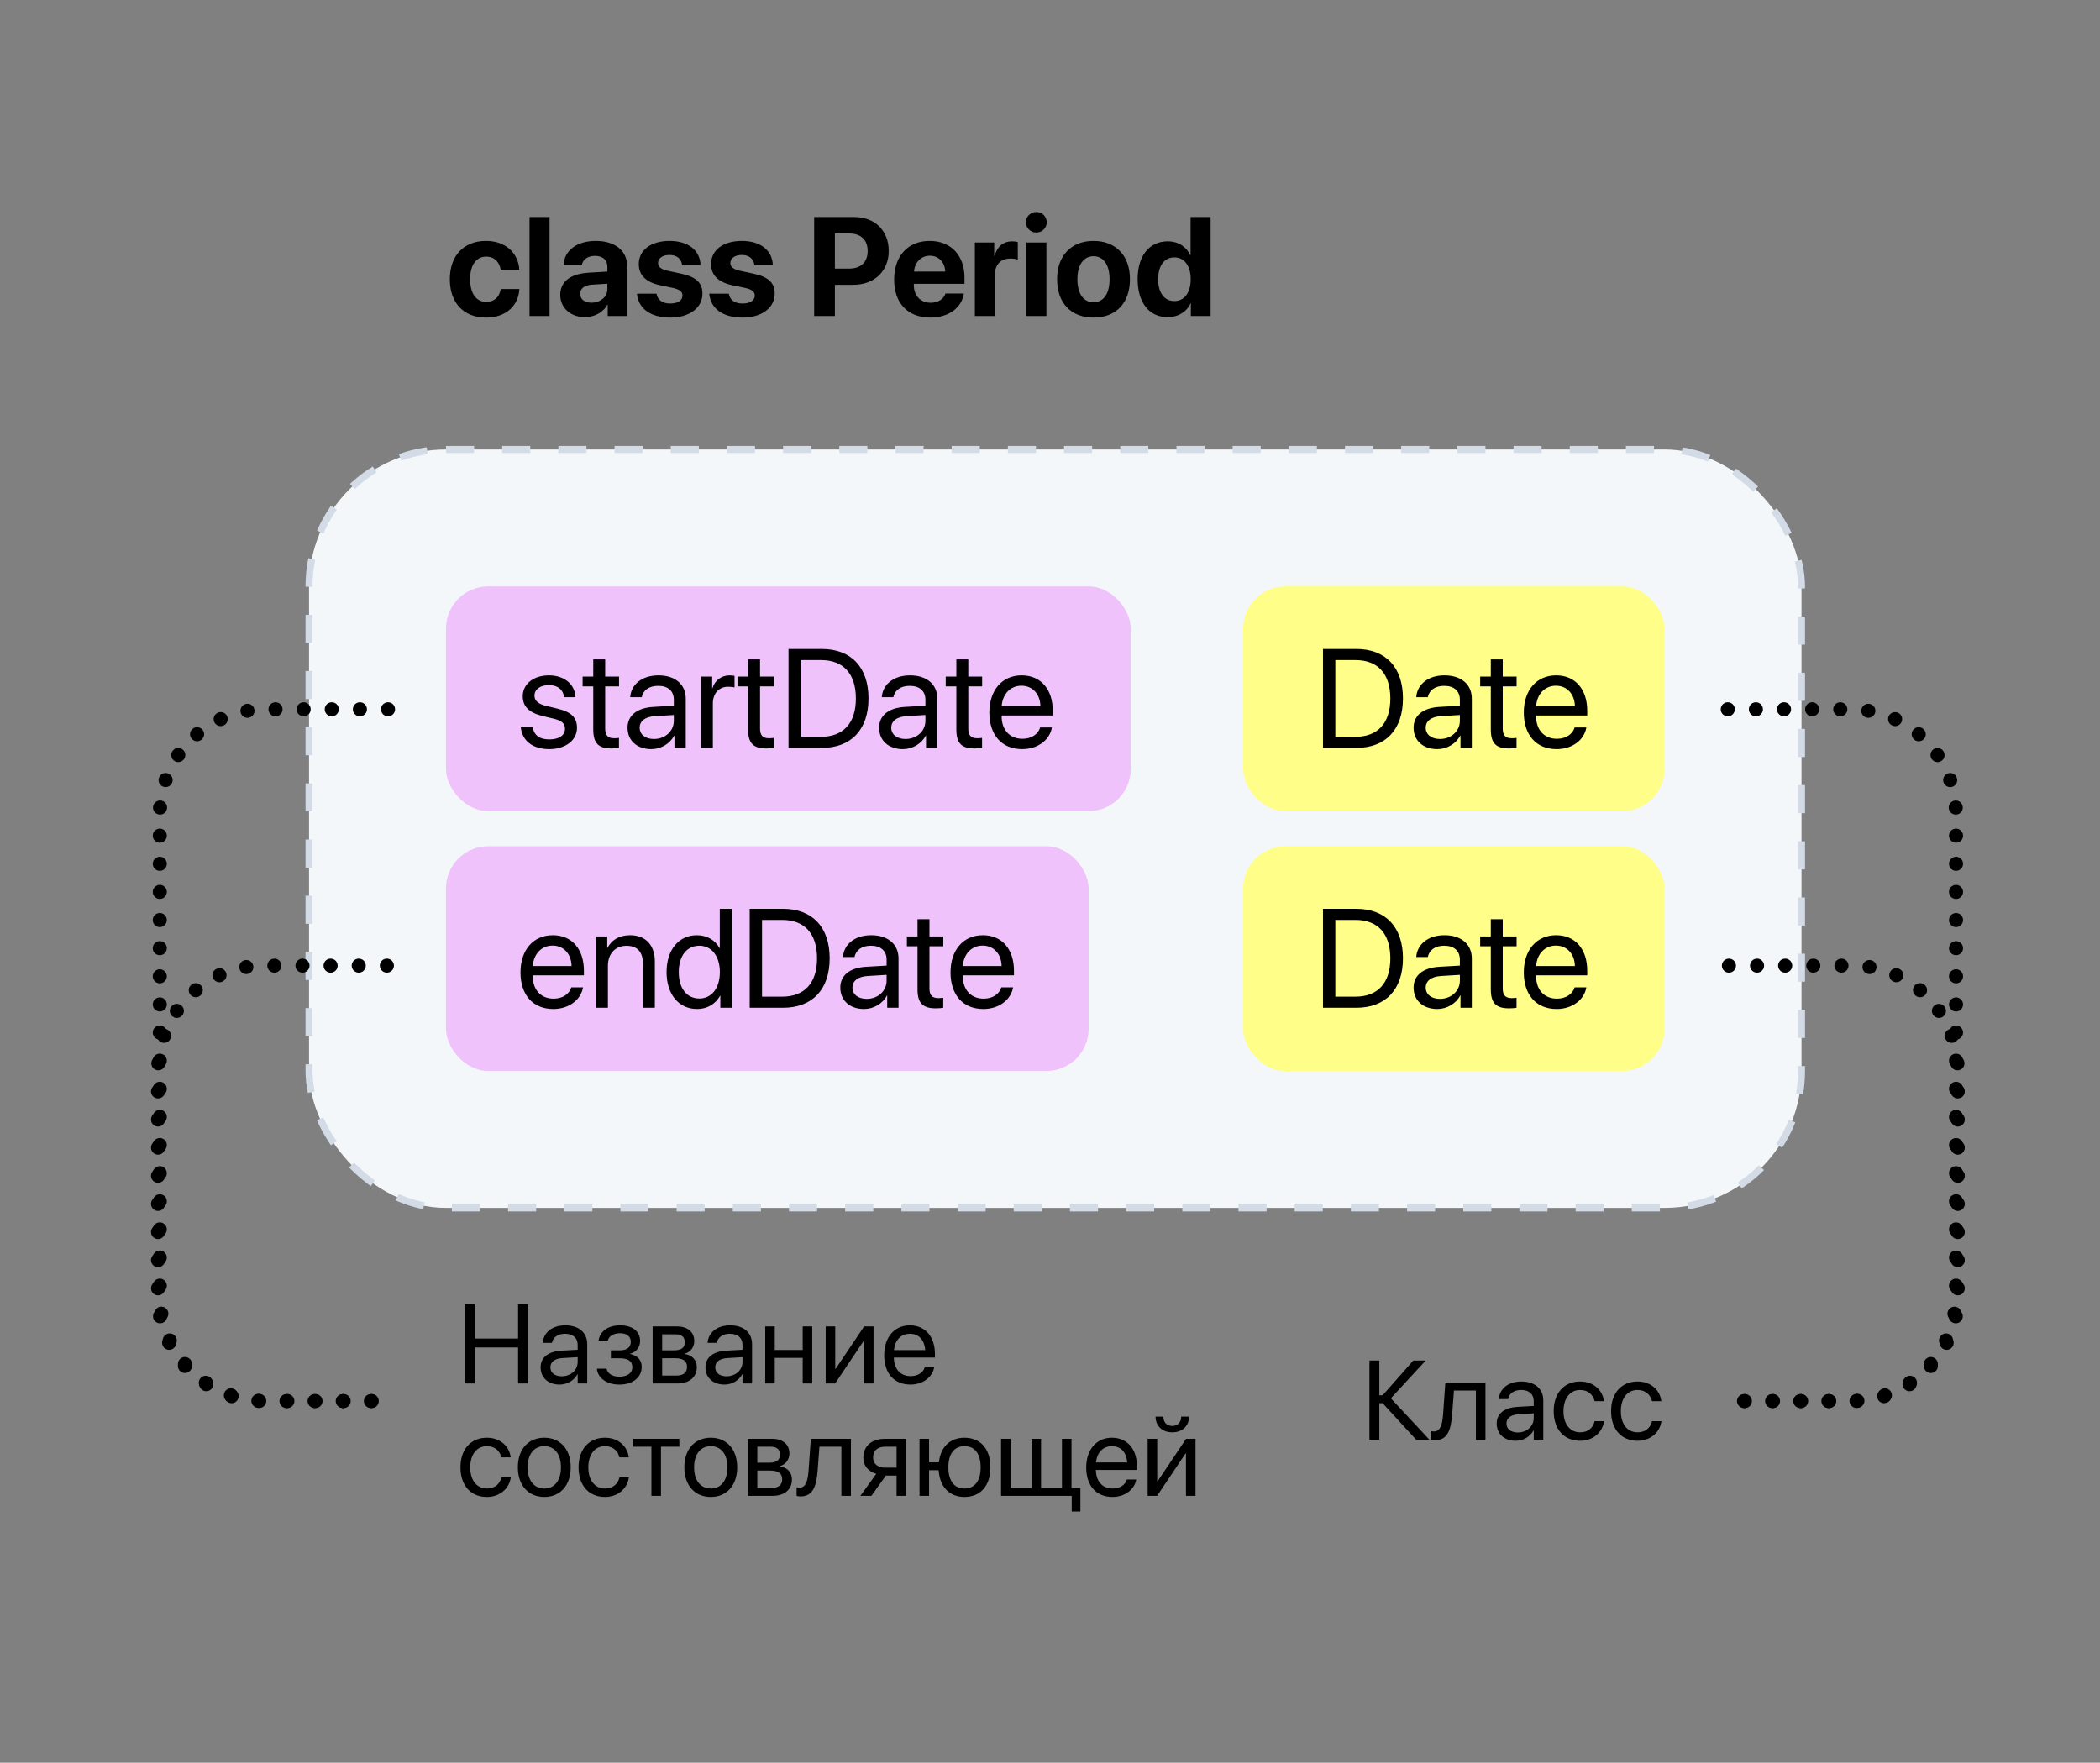 <svg width="598" height="502" viewBox="0 0 598 502" fill="none" xmlns="http://www.w3.org/2000/svg">
    <rect x="0" y="0" width="598" height="502" fill="#808080" stroke="none"/>
    <rect x="88" y="128" width="425" height="216" rx="39" fill="#F4F7FA"/>
    <rect x="127" y="167" width="195" height="64" rx="12" fill="#F0C2FB"/>
    <path d="M148.855 198.293C148.855 201.223 150.711 203 154.539 203.918L157.762 204.699C160.086 205.266 160.887 206.105 160.887 207.57C160.887 209.406 159.188 210.578 156.434 210.578C153.68 210.578 152.117 209.465 151.707 207.141H148.309C148.699 210.949 151.668 213.352 156.434 213.352C160.965 213.352 164.305 210.852 164.305 207.316C164.305 204.406 162.82 202.805 158.719 201.809L155.496 201.027C153.23 200.48 152.195 199.523 152.195 198.117C152.195 196.34 153.836 195.109 156.316 195.109C158.816 195.109 160.379 196.418 160.633 198.547H163.875C163.738 194.953 160.77 192.336 156.316 192.336C151.922 192.336 148.855 194.816 148.855 198.293ZM168.934 187.785V192.688H165.906V195.48H168.934V207.727C168.934 211.633 170.379 213.156 174.109 213.156C174.91 213.156 175.848 213.098 176.258 213V210.148C176.023 210.188 175.242 210.246 174.852 210.246C173.113 210.246 172.332 209.406 172.332 207.551V195.48H176.277V192.688H172.332V187.785H168.934ZM185.457 213.352C188.191 213.352 190.77 211.828 191.98 209.504H192.059V213H195.281V198.957C195.281 194.914 192.273 192.336 187.508 192.336C182.703 192.336 179.695 195.031 179.461 198.547H182.742C183.172 196.555 184.812 195.324 187.43 195.324C190.242 195.324 191.883 196.809 191.883 199.289V200.988L186.062 201.32C181.375 201.594 178.699 203.781 178.699 207.258C178.699 210.91 181.414 213.352 185.457 213.352ZM186.219 210.461C183.777 210.461 182.156 209.191 182.156 207.258C182.156 205.344 183.719 204.133 186.453 203.957L191.883 203.625V205.285C191.883 208.215 189.422 210.461 186.219 210.461ZM199.598 213H202.996V200.344C202.996 197.473 204.715 195.578 207.352 195.578C208.172 195.578 208.895 195.676 209.168 195.773V192.473C208.895 192.434 208.387 192.336 207.801 192.336C205.418 192.336 203.543 193.762 202.879 196.008H202.801V192.688H199.598V213ZM213.035 187.785V192.688H210.008V195.48H213.035V207.727C213.035 211.633 214.48 213.156 218.211 213.156C219.012 213.156 219.949 213.098 220.359 213V210.148C220.125 210.188 219.344 210.246 218.953 210.246C217.215 210.246 216.434 209.406 216.434 207.551V195.48H220.379V192.688H216.434V187.785H213.035ZM224.539 184.816V213H234.012C242.391 213 247.312 207.785 247.312 198.898C247.312 190.031 242.371 184.816 234.012 184.816H224.539ZM228.055 187.98H233.777C240.184 187.98 243.719 191.887 243.719 198.938C243.719 205.93 240.164 209.836 233.777 209.836H228.055V187.98ZM257.098 213.352C259.832 213.352 262.41 211.828 263.621 209.504H263.699V213H266.922V198.957C266.922 194.914 263.914 192.336 259.148 192.336C254.344 192.336 251.336 195.031 251.102 198.547H254.383C254.812 196.555 256.453 195.324 259.07 195.324C261.883 195.324 263.523 196.809 263.523 199.289V200.988L257.703 201.32C253.016 201.594 250.34 203.781 250.34 207.258C250.34 210.91 253.055 213.352 257.098 213.352ZM257.859 210.461C255.418 210.461 253.797 209.191 253.797 207.258C253.797 205.344 255.359 204.133 258.094 203.957L263.523 203.625V205.285C263.523 208.215 261.062 210.461 257.859 210.461ZM272.332 187.785V192.688H269.305V195.48H272.332V207.727C272.332 211.633 273.777 213.156 277.508 213.156C278.309 213.156 279.246 213.098 279.656 213V210.148C279.422 210.188 278.641 210.246 278.25 210.246C276.512 210.246 275.73 209.406 275.73 207.551V195.48H279.676V192.688H275.73V187.785H272.332ZM296.199 207.18C295.633 209.094 293.738 210.402 291.16 210.402C287.508 210.402 285.223 207.844 285.223 203.957V203.762H299.793V202.473C299.793 196.32 296.414 192.336 290.926 192.336C285.32 192.336 281.727 196.613 281.727 202.922C281.727 209.309 285.262 213.352 291.082 213.352C295.516 213.352 298.953 210.734 299.539 207.18H296.199ZM290.867 195.285C294.07 195.285 296.199 197.707 296.277 201.105H285.242C285.457 197.727 287.684 195.285 290.867 195.285Z" fill="black"/>
    <rect x="354" y="167" width="120" height="64" rx="12" fill="#FEFE88"/>
    <path d="M376.734 184.816V213H386.207C394.586 213 399.508 207.785 399.508 198.898C399.508 190.031 394.566 184.816 386.207 184.816H376.734ZM380.25 187.98H385.973C392.379 187.98 395.914 191.887 395.914 198.938C395.914 205.93 392.359 209.836 385.973 209.836H380.25V187.98ZM409.293 213.352C412.027 213.352 414.605 211.828 415.816 209.504H415.895V213H419.117V198.957C419.117 194.914 416.109 192.336 411.344 192.336C406.539 192.336 403.531 195.031 403.297 198.547H406.578C407.008 196.555 408.648 195.324 411.266 195.324C414.078 195.324 415.719 196.809 415.719 199.289V200.988L409.898 201.32C405.211 201.594 402.535 203.781 402.535 207.258C402.535 210.91 405.25 213.352 409.293 213.352ZM410.055 210.461C407.613 210.461 405.992 209.191 405.992 207.258C405.992 205.344 407.555 204.133 410.289 203.957L415.719 203.625V205.285C415.719 208.215 413.258 210.461 410.055 210.461ZM424.527 187.785V192.688H421.5V195.48H424.527V207.727C424.527 211.633 425.973 213.156 429.703 213.156C430.504 213.156 431.441 213.098 431.852 213V210.148C431.617 210.188 430.836 210.246 430.445 210.246C428.707 210.246 427.926 209.406 427.926 207.551V195.48H431.871V192.688H427.926V187.785H424.527ZM448.395 207.18C447.828 209.094 445.934 210.402 443.355 210.402C439.703 210.402 437.418 207.844 437.418 203.957V203.762H451.988V202.473C451.988 196.32 448.609 192.336 443.121 192.336C437.516 192.336 433.922 196.613 433.922 202.922C433.922 209.309 437.457 213.352 443.277 213.352C447.711 213.352 451.148 210.734 451.734 207.18H448.395ZM443.062 195.285C446.266 195.285 448.395 197.707 448.473 201.105H437.438C437.652 197.727 439.879 195.285 443.062 195.285Z" fill="black"/>
    <rect x="127" y="241" width="183" height="64" rx="12" fill="#F0C2FB"/>
    <path d="M162.684 281.18C162.117 283.094 160.223 284.402 157.645 284.402C153.992 284.402 151.707 281.844 151.707 277.957V277.762H166.277V276.473C166.277 270.32 162.898 266.336 157.41 266.336C151.805 266.336 148.211 270.613 148.211 276.922C148.211 283.309 151.746 287.352 157.566 287.352C162 287.352 165.438 284.734 166.023 281.18H162.684ZM157.352 269.285C160.555 269.285 162.684 271.707 162.762 275.105H151.727C151.941 271.727 154.168 269.285 157.352 269.285ZM169.715 287H173.113V275.047C173.113 271.609 175.203 269.344 178.406 269.344C181.531 269.344 183.074 271.141 183.074 274.422V287H186.473V273.816C186.473 269.207 183.895 266.336 179.441 266.336C176.297 266.336 174.129 267.742 172.996 269.93H172.918V266.688H169.715V287ZM198.504 287.352C201.434 287.352 203.758 285.906 205.066 283.562H205.125V287H208.367V258.816H204.969V269.988H204.891C203.68 267.762 201.336 266.336 198.426 266.336C193.309 266.336 189.812 270.477 189.812 276.844C189.812 283.211 193.328 287.352 198.504 287.352ZM199.148 269.324C202.645 269.324 204.988 272.312 204.988 276.844C204.988 281.395 202.645 284.363 199.148 284.363C195.555 284.363 193.289 281.453 193.289 276.844C193.289 272.254 195.555 269.324 199.148 269.324ZM213.484 258.816V287H222.957C231.336 287 236.258 281.785 236.258 272.898C236.258 264.031 231.316 258.816 222.957 258.816H213.484ZM217 261.98H222.723C229.129 261.98 232.664 265.887 232.664 272.938C232.664 279.93 229.109 283.836 222.723 283.836H217V261.98ZM246.043 287.352C248.777 287.352 251.355 285.828 252.566 283.504H252.645V287H255.867V272.957C255.867 268.914 252.859 266.336 248.094 266.336C243.289 266.336 240.281 269.031 240.047 272.547H243.328C243.758 270.555 245.398 269.324 248.016 269.324C250.828 269.324 252.469 270.809 252.469 273.289V274.988L246.648 275.32C241.961 275.594 239.285 277.781 239.285 281.258C239.285 284.91 242 287.352 246.043 287.352ZM246.805 284.461C244.363 284.461 242.742 283.191 242.742 281.258C242.742 279.344 244.305 278.133 247.039 277.957L252.469 277.625V279.285C252.469 282.215 250.008 284.461 246.805 284.461ZM261.277 261.785V266.688H258.25V269.48H261.277V281.727C261.277 285.633 262.723 287.156 266.453 287.156C267.254 287.156 268.191 287.098 268.602 287V284.148C268.367 284.188 267.586 284.246 267.195 284.246C265.457 284.246 264.676 283.406 264.676 281.551V269.48H268.621V266.688H264.676V261.785H261.277ZM285.145 281.18C284.578 283.094 282.684 284.402 280.105 284.402C276.453 284.402 274.168 281.844 274.168 277.957V277.762H288.738V276.473C288.738 270.32 285.359 266.336 279.871 266.336C274.266 266.336 270.672 270.613 270.672 276.922C270.672 283.309 274.207 287.352 280.027 287.352C284.461 287.352 287.898 284.734 288.484 281.18H285.145ZM279.812 269.285C283.016 269.285 285.145 271.707 285.223 275.105H274.188C274.402 271.727 276.629 269.285 279.812 269.285Z" fill="black"/>
    <rect x="354" y="241" width="120" height="64" rx="12" fill="#FEFE88"/>
    <path d="M376.734 258.816V287H386.207C394.586 287 399.508 281.785 399.508 272.898C399.508 264.031 394.566 258.816 386.207 258.816H376.734ZM380.25 261.98H385.973C392.379 261.98 395.914 265.887 395.914 272.938C395.914 279.93 392.359 283.836 385.973 283.836H380.25V261.98ZM409.293 287.352C412.027 287.352 414.605 285.828 415.816 283.504H415.895V287H419.117V272.957C419.117 268.914 416.109 266.336 411.344 266.336C406.539 266.336 403.531 269.031 403.297 272.547H406.578C407.008 270.555 408.648 269.324 411.266 269.324C414.078 269.324 415.719 270.809 415.719 273.289V274.988L409.898 275.32C405.211 275.594 402.535 277.781 402.535 281.258C402.535 284.91 405.25 287.352 409.293 287.352ZM410.055 284.461C407.613 284.461 405.992 283.191 405.992 281.258C405.992 279.344 407.555 278.133 410.289 277.957L415.719 277.625V279.285C415.719 282.215 413.258 284.461 410.055 284.461ZM424.527 261.785V266.688H421.5V269.48H424.527V281.727C424.527 285.633 425.973 287.156 429.703 287.156C430.504 287.156 431.441 287.098 431.852 287V284.148C431.617 284.188 430.836 284.246 430.445 284.246C428.707 284.246 427.926 283.406 427.926 281.551V269.48H431.871V266.688H427.926V261.785H424.527ZM448.395 281.18C447.828 283.094 445.934 284.402 443.355 284.402C439.703 284.402 437.418 281.844 437.418 277.957V277.762H451.988V276.473C451.988 270.32 448.609 266.336 443.121 266.336C437.516 266.336 433.922 270.613 433.922 276.922C433.922 283.309 437.457 287.352 443.277 287.352C447.711 287.352 451.148 284.734 451.734 281.18H448.395ZM443.062 269.285C446.266 269.285 448.395 271.707 448.473 275.105H437.438C437.652 271.727 439.879 269.285 443.062 269.285Z" fill="black"/>
    <rect x="88" y="128" width="425" height="216" rx="39" stroke="#D3DBE6" stroke-width="2" stroke-dasharray="8 8"/>
    <path d="M147.879 76.856C147.625 72.109 144.031 68.613 138.367 68.613C132.098 68.613 128.094 72.793 128.094 79.512C128.094 86.348 132.098 90.449 138.406 90.449C143.914 90.449 147.605 87.266 147.898 82.324H142.586C142.234 84.609 140.75 85.977 138.465 85.977C135.633 85.977 133.875 83.633 133.875 79.512C133.875 75.469 135.633 73.086 138.445 73.086C140.789 73.086 142.254 74.648 142.586 76.856H147.879ZM150.789 90H156.492V61.816H150.789V90ZM166.551 90.332C169.168 90.332 171.766 89.023 172.938 86.797H173.055V90H178.562V75.606C178.562 71.387 175.066 68.613 169.695 68.613C164.148 68.613 160.691 71.406 160.477 75.469H165.691C165.965 73.926 167.312 72.871 169.441 72.871C171.59 72.871 172.957 74.004 172.957 75.957V77.344L167.684 77.656C162.469 77.969 159.539 80.176 159.539 83.984C159.539 87.754 162.566 90.332 166.551 90.332ZM168.426 86.211C166.492 86.211 165.203 85.234 165.203 83.672C165.203 82.188 166.414 81.231 168.543 81.074L172.957 80.801V82.324C172.957 84.59 170.906 86.211 168.426 86.211ZM181.902 75.215C181.902 78.359 183.953 80.391 187.996 81.25L191.57 81.992C193.621 82.461 194.344 83.086 194.344 84.199C194.344 85.566 193.016 86.445 190.867 86.445C188.602 86.445 187.293 85.469 186.941 83.633H181.375C181.746 87.754 185.086 90.449 190.867 90.449C196.258 90.449 200.027 87.734 200.027 83.613C200.027 80.547 198.23 78.828 193.855 77.91L190.281 77.148C188.172 76.699 187.391 75.977 187.391 74.902C187.391 73.516 188.699 72.617 190.672 72.617C192.781 72.617 194.051 73.769 194.227 75.469H199.48C199.363 71.367 196.043 68.613 190.672 68.613C185.34 68.613 181.902 71.231 181.902 75.215ZM202.488 75.215C202.488 78.359 204.539 80.391 208.582 81.25L212.156 81.992C214.207 82.461 214.93 83.086 214.93 84.199C214.93 85.566 213.602 86.445 211.453 86.445C209.188 86.445 207.879 85.469 207.527 83.633H201.961C202.332 87.754 205.672 90.449 211.453 90.449C216.844 90.449 220.613 87.734 220.613 83.613C220.613 80.547 218.816 78.828 214.441 77.91L210.867 77.148C208.758 76.699 207.977 75.977 207.977 74.902C207.977 73.516 209.285 72.617 211.258 72.617C213.367 72.617 214.637 73.769 214.812 75.469H220.066C219.949 71.367 216.629 68.613 211.258 68.613C205.926 68.613 202.488 71.231 202.488 75.215ZM231.844 61.816V90H237.742V81.113H243.016C248.953 81.113 253.074 77.246 253.074 71.465C253.074 65.664 249.09 61.816 243.309 61.816H231.844ZM237.742 66.484H241.746C245.125 66.484 247.078 68.281 247.078 71.484C247.078 74.707 245.105 76.504 241.727 76.504H237.742V66.484ZM269.246 83.594C268.719 85.195 267.117 86.231 265.027 86.231C262.117 86.231 260.223 84.18 260.223 81.191V80.84H274.656V79.102C274.656 72.734 270.809 68.613 264.715 68.613C258.523 68.613 254.617 72.949 254.617 79.629C254.617 86.328 258.484 90.449 264.93 90.449C270.105 90.449 273.855 87.695 274.48 83.594H269.246ZM264.773 72.832C267.312 72.832 269.051 74.668 269.168 77.344H260.281C260.477 74.727 262.273 72.832 264.773 72.832ZM277.605 90H283.309V78.301C283.309 75.352 284.949 73.633 287.762 73.633C288.582 73.633 289.363 73.769 289.832 73.965V68.945C289.441 68.828 288.875 68.731 288.211 68.731C285.75 68.731 283.973 70.176 283.23 72.832H283.113V69.062H277.605V90ZM295.105 66.231C296.766 66.231 298.074 64.902 298.074 63.301C298.074 61.68 296.766 60.371 295.105 60.371C293.445 60.371 292.137 61.68 292.137 63.301C292.137 64.902 293.445 66.231 295.105 66.231ZM292.273 90H297.977V69.062H292.273V90ZM311.395 90.449C317.723 90.449 321.766 86.406 321.766 79.512C321.766 72.715 317.664 68.613 311.395 68.613C305.125 68.613 301.023 72.734 301.023 79.512C301.023 86.387 305.066 90.449 311.395 90.449ZM311.395 86.094C308.582 86.094 306.805 83.731 306.805 79.531C306.805 75.371 308.621 72.969 311.395 72.969C314.168 72.969 315.965 75.371 315.965 79.531C315.965 83.731 314.188 86.094 311.395 86.094ZM332.488 90.332C335.574 90.332 337.996 88.711 339.012 86.406H339.109V90H344.734V61.816H339.031V72.656H338.914C337.898 70.332 335.555 68.731 332.527 68.731C327.273 68.731 323.953 72.852 323.953 79.492C323.953 86.191 327.254 90.332 332.488 90.332ZM334.422 73.301C337.254 73.301 339.07 75.723 339.07 79.531C339.07 83.359 337.254 85.742 334.422 85.742C331.551 85.742 329.793 83.379 329.793 79.531C329.793 75.703 331.551 73.301 334.422 73.301Z" fill="black"/>
    <path d="M132.344 394H135.156V383.734H147.531V394H150.344V371.453H147.531V381.203H135.156V371.453H132.344V394ZM159.359 394.312C161.531 394.312 163.484 393.141 164.438 391.359H164.5V394H167.219V382.766C167.219 379.516 164.812 377.438 160.969 377.438C157.141 377.438 154.812 379.594 154.578 382.266L154.562 382.438H157.188L157.219 382.297C157.531 380.844 158.844 379.844 160.938 379.844C163.203 379.844 164.5 381.047 164.5 383.031V384.391L159.844 384.656C156.109 384.875 153.953 386.609 153.953 389.375V389.406C153.953 392.359 156.125 394.312 159.359 394.312ZM156.734 389.406V389.375C156.734 387.859 157.984 386.891 160.156 386.766L164.5 386.5V387.828C164.5 390.188 162.531 391.953 159.969 391.953C158.016 391.953 156.734 390.969 156.734 389.406ZM176.391 394.312C180.188 394.312 182.734 392.281 182.734 389.266V389.234C182.734 387.359 181.578 386.062 179.484 385.609V385.484C181.141 385.109 182.281 383.656 182.281 381.922V381.891C182.281 379.141 180.109 377.438 176.562 377.438C173.188 377.438 170.828 379.125 170.453 381.75L170.438 381.859H173.078L173.094 381.781C173.344 380.516 174.703 379.688 176.562 379.688C178.484 379.688 179.625 380.594 179.625 382.109V382.141C179.625 383.75 178.547 384.562 176.391 384.562H173.953V386.812H176.391C178.875 386.812 180.062 387.625 180.062 389.359V389.391C180.062 391.031 178.641 392.062 176.391 392.062C174.453 392.062 173.156 391.297 172.766 389.938L172.719 389.781H169.969L169.984 389.906C170.312 392.562 172.859 394.312 176.391 394.312ZM185.844 394H192.844C196.297 394 198.422 392.203 198.422 389.344V389.312C198.422 387.328 197.078 385.891 195.031 385.609V385.484C196.531 385.172 197.703 383.641 197.703 381.969V381.938C197.703 379.359 195.844 377.75 192.797 377.75H185.844V394ZM188.562 384.547V380H192.391C194.094 380 195 380.766 195 382.219V382.25C195 383.812 194.031 384.547 191.984 384.547H188.562ZM188.562 391.75V386.797H192.125C194.5 386.797 195.641 387.578 195.641 389.25V389.281C195.641 390.906 194.578 391.75 192.609 391.75H188.562ZM206.297 394.312C208.469 394.312 210.422 393.141 211.375 391.359H211.438V394H214.156V382.766C214.156 379.516 211.75 377.438 207.906 377.438C204.078 377.438 201.75 379.594 201.516 382.266L201.5 382.438H204.125L204.156 382.297C204.469 380.844 205.781 379.844 207.875 379.844C210.141 379.844 211.438 381.047 211.438 383.031V384.391L206.781 384.656C203.047 384.875 200.891 386.609 200.891 389.375V389.406C200.891 392.359 203.062 394.312 206.297 394.312ZM203.672 389.406V389.375C203.672 387.859 204.922 386.891 207.094 386.766L211.438 386.5V387.828C211.438 390.188 209.469 391.953 206.906 391.953C204.953 391.953 203.672 390.969 203.672 389.406ZM228.578 394H231.297V377.75H228.578V384.453H220.625V377.75H217.906V394H220.625V386.703H228.578V394ZM235.125 394H237.812L245.906 381.922H246.031V394H248.75V377.75H246.062L237.969 389.828H237.844V377.75H235.125V394ZM259.266 394.312C262.812 394.312 265.469 392.188 266 389.5L266.031 389.344H263.359L263.312 389.484C262.844 390.875 261.391 391.906 259.328 391.906C256.438 391.906 254.594 389.953 254.531 386.609H266.234V385.609C266.234 380.734 263.531 377.438 259.094 377.438C254.656 377.438 251.781 380.891 251.781 385.922V385.938C251.781 391.047 254.594 394.312 259.266 394.312ZM259.078 379.844C261.453 379.844 263.203 381.328 263.469 384.484H254.578C254.875 381.453 256.719 379.844 259.078 379.844ZM138.656 426.312C142.328 426.312 145 423.922 145.438 420.828L145.453 420.719H142.781L142.75 420.844C142.297 422.656 140.875 423.906 138.656 423.906C135.844 423.906 133.906 421.672 133.906 417.891V417.875C133.906 414.188 135.797 411.844 138.625 411.844C141.016 411.844 142.328 413.281 142.734 414.906L142.766 415.031H145.422L145.406 414.906C145.062 412.125 142.672 409.438 138.625 409.438C134.109 409.438 131.125 412.719 131.125 417.844V417.859C131.125 423.031 134.047 426.312 138.656 426.312ZM155 426.312C159.484 426.312 162.516 423.062 162.516 417.875V417.844C162.516 412.656 159.469 409.438 154.984 409.438C150.5 409.438 147.469 412.672 147.469 417.844V417.875C147.469 423.047 150.484 426.312 155 426.312ZM155.016 423.906C152.141 423.906 150.25 421.703 150.25 417.875V417.844C150.25 414.047 152.156 411.844 154.984 411.844C157.859 411.844 159.734 414.031 159.734 417.844V417.875C159.734 421.688 157.875 423.906 155.016 423.906ZM172.281 426.312C175.953 426.312 178.625 423.922 179.062 420.828L179.078 420.719H176.406L176.375 420.844C175.922 422.656 174.5 423.906 172.281 423.906C169.469 423.906 167.531 421.672 167.531 417.891V417.875C167.531 414.188 169.422 411.844 172.25 411.844C174.641 411.844 175.953 413.281 176.359 414.906L176.391 415.031H179.047L179.031 414.906C178.688 412.125 176.297 409.438 172.25 409.438C167.734 409.438 164.75 412.719 164.75 417.844V417.859C164.75 423.031 167.672 426.312 172.281 426.312ZM193.453 409.75H180.266V412H185.5V426H188.219V412H193.453V409.75ZM202.406 426.312C206.891 426.312 209.922 423.062 209.922 417.875V417.844C209.922 412.656 206.875 409.438 202.391 409.438C197.906 409.438 194.875 412.672 194.875 417.844V417.875C194.875 423.047 197.891 426.312 202.406 426.312ZM202.422 423.906C199.547 423.906 197.656 421.703 197.656 417.875V417.844C197.656 414.047 199.562 411.844 202.391 411.844C205.266 411.844 207.141 414.031 207.141 417.844V417.875C207.141 421.688 205.281 423.906 202.422 423.906ZM212.938 426H219.938C223.391 426 225.516 424.203 225.516 421.344V421.312C225.516 419.328 224.172 417.891 222.125 417.609V417.484C223.625 417.172 224.797 415.641 224.797 413.969V413.938C224.797 411.359 222.938 409.75 219.891 409.75H212.938V426ZM215.656 416.547V412H219.484C221.188 412 222.094 412.766 222.094 414.219V414.25C222.094 415.812 221.125 416.547 219.078 416.547H215.656ZM215.656 423.75V418.797H219.219C221.594 418.797 222.734 419.578 222.734 421.25V421.281C222.734 422.906 221.672 423.75 219.703 423.75H215.656ZM232.828 418.844L233.344 412H239.594V426H242.312V409.75H230.891L230.25 418.781C230.031 421.766 229.438 423.656 227.703 423.656C227.281 423.656 226.984 423.594 226.844 423.547V426C227.062 426.078 227.469 426.156 227.984 426.156C231.438 426.156 232.484 423.328 232.828 418.844ZM255.312 426H258.031V409.75H251.984C248.25 409.75 245.844 411.797 245.844 415.125V415.156C245.844 417.375 247.234 419.062 249.531 419.719L245 426H248.141L252.266 420.219H255.312V426ZM252 417.969C249.906 417.969 248.625 416.781 248.625 415.109V415.078C248.625 413.141 249.891 412 252 412H255.312V417.969H252ZM261.844 426H264.562V418.703H267.297C267.609 423.438 270.344 426.312 274.656 426.312C279.219 426.312 282.031 423.109 282.031 417.891V417.859C282.031 412.625 279.219 409.438 274.656 409.438C270.531 409.438 267.844 412.062 267.359 416.453H264.562V409.75H261.844V426ZM274.656 423.906C271.719 423.906 270.062 421.703 270.062 417.891V417.859C270.062 414.031 271.719 411.844 274.656 411.844C277.594 411.844 279.25 414.031 279.25 417.859V417.891C279.25 421.703 277.594 423.906 274.656 423.906ZM285.062 426H305.188V430.453H307.656V423.75H305.125V409.75H302.406V423.75H296.453V409.75H293.734V423.75H287.781V409.75H285.062V426ZM316.797 426.312C320.344 426.312 323 424.188 323.531 421.5L323.562 421.344H320.891L320.844 421.484C320.375 422.875 318.922 423.906 316.859 423.906C313.969 423.906 312.125 421.953 312.062 418.609H323.766V417.609C323.766 412.734 321.062 409.438 316.625 409.438C312.188 409.438 309.312 412.891 309.312 417.922V417.938C309.312 423.047 312.125 426.312 316.797 426.312ZM316.609 411.844C318.984 411.844 320.734 413.328 321 416.484H312.109C312.406 413.453 314.25 411.844 316.609 411.844ZM333.812 407.906C336.828 407.906 338.594 405.953 338.594 403.484V403.438H336.359V403.516C336.359 404.906 335.453 406.094 333.828 406.094C332.141 406.094 331.297 404.906 331.297 403.516V403.438H329.062V403.484C329.062 405.953 330.828 407.906 333.812 407.906ZM326.812 426H329.5L337.594 413.922H337.719V426H340.438V409.75H337.75L329.656 421.828H329.531V409.75H326.812V426Z" fill="black"/>
    <path d="M392.781 410V399.609H393.719L403.266 410H407.047L396.062 398.219L406 387.453H402.469L393.719 397.359H392.781V387.453H389.969V410H392.781ZM413.516 402.844L414.031 396H420.281V410H423V393.75H411.578L410.938 402.781C410.719 405.766 410.125 407.656 408.391 407.656C407.969 407.656 407.672 407.594 407.531 407.547V410C407.75 410.078 408.156 410.156 408.672 410.156C412.125 410.156 413.172 407.328 413.516 402.844ZM431.609 410.312C433.781 410.312 435.734 409.141 436.688 407.359H436.75V410H439.469V398.766C439.469 395.516 437.062 393.438 433.219 393.438C429.391 393.438 427.062 395.594 426.828 398.266L426.812 398.438H429.438L429.469 398.297C429.781 396.844 431.094 395.844 433.188 395.844C435.453 395.844 436.75 397.047 436.75 399.031V400.391L432.094 400.656C428.359 400.875 426.203 402.609 426.203 405.375V405.406C426.203 408.359 428.375 410.312 431.609 410.312ZM428.984 405.406V405.375C428.984 403.859 430.234 402.891 432.406 402.766L436.75 402.5V403.828C436.75 406.188 434.781 407.953 432.219 407.953C430.266 407.953 428.984 406.969 428.984 405.406ZM449.969 410.312C453.641 410.312 456.312 407.922 456.75 404.828L456.766 404.719H454.094L454.062 404.844C453.609 406.656 452.188 407.906 449.969 407.906C447.156 407.906 445.219 405.672 445.219 401.891V401.875C445.219 398.188 447.109 395.844 449.938 395.844C452.328 395.844 453.641 397.281 454.047 398.906L454.078 399.031H456.734L456.719 398.906C456.375 396.125 453.984 393.438 449.938 393.438C445.422 393.438 442.438 396.719 442.438 401.844V401.859C442.438 407.031 445.359 410.312 449.969 410.312ZM466.312 410.312C469.984 410.312 472.656 407.922 473.094 404.828L473.109 404.719H470.438L470.406 404.844C469.953 406.656 468.531 407.906 466.312 407.906C463.5 407.906 461.562 405.672 461.562 401.891V401.875C461.562 398.188 463.453 395.844 466.281 395.844C468.672 395.844 469.984 397.281 470.391 398.906L470.422 399.031H473.078L473.062 398.906C472.719 396.125 470.328 393.438 466.281 393.438C461.766 393.438 458.781 396.719 458.781 401.844V401.859C458.781 407.031 461.703 410.312 466.312 410.312Z" fill="black"/>
    <path d="M110.5 202H75.5C58.931 202 45.5 215.431 45.5 232V369C45.5 385.569 58.931 399 75.5 399H110.5" stroke="black" stroke-width="4" stroke-linecap="round" stroke-dasharray="0.01 8"/>
    <path d="M492 202H527C543.569 202 557 215.431 557 232V369C557 385.569 543.569 399 527 399H492" stroke="black" stroke-width="4" stroke-linecap="round" stroke-dasharray="0.01 8"/>
    <path d="M110.171 275H75C58.431 275 45 288.431 45 305V369C45 385.569 58.431 399 75 399H110.171" stroke="black" stroke-width="4" stroke-linecap="round" stroke-dasharray="0.01 8"/>
    <path d="M492.329 275H527.5C544.069 275 557.5 288.431 557.5 305V369C557.5 385.569 544.069 399 527.5 399H492.329" stroke="black" stroke-width="4" stroke-linecap="round" stroke-dasharray="0.01 8"/>
</svg>
